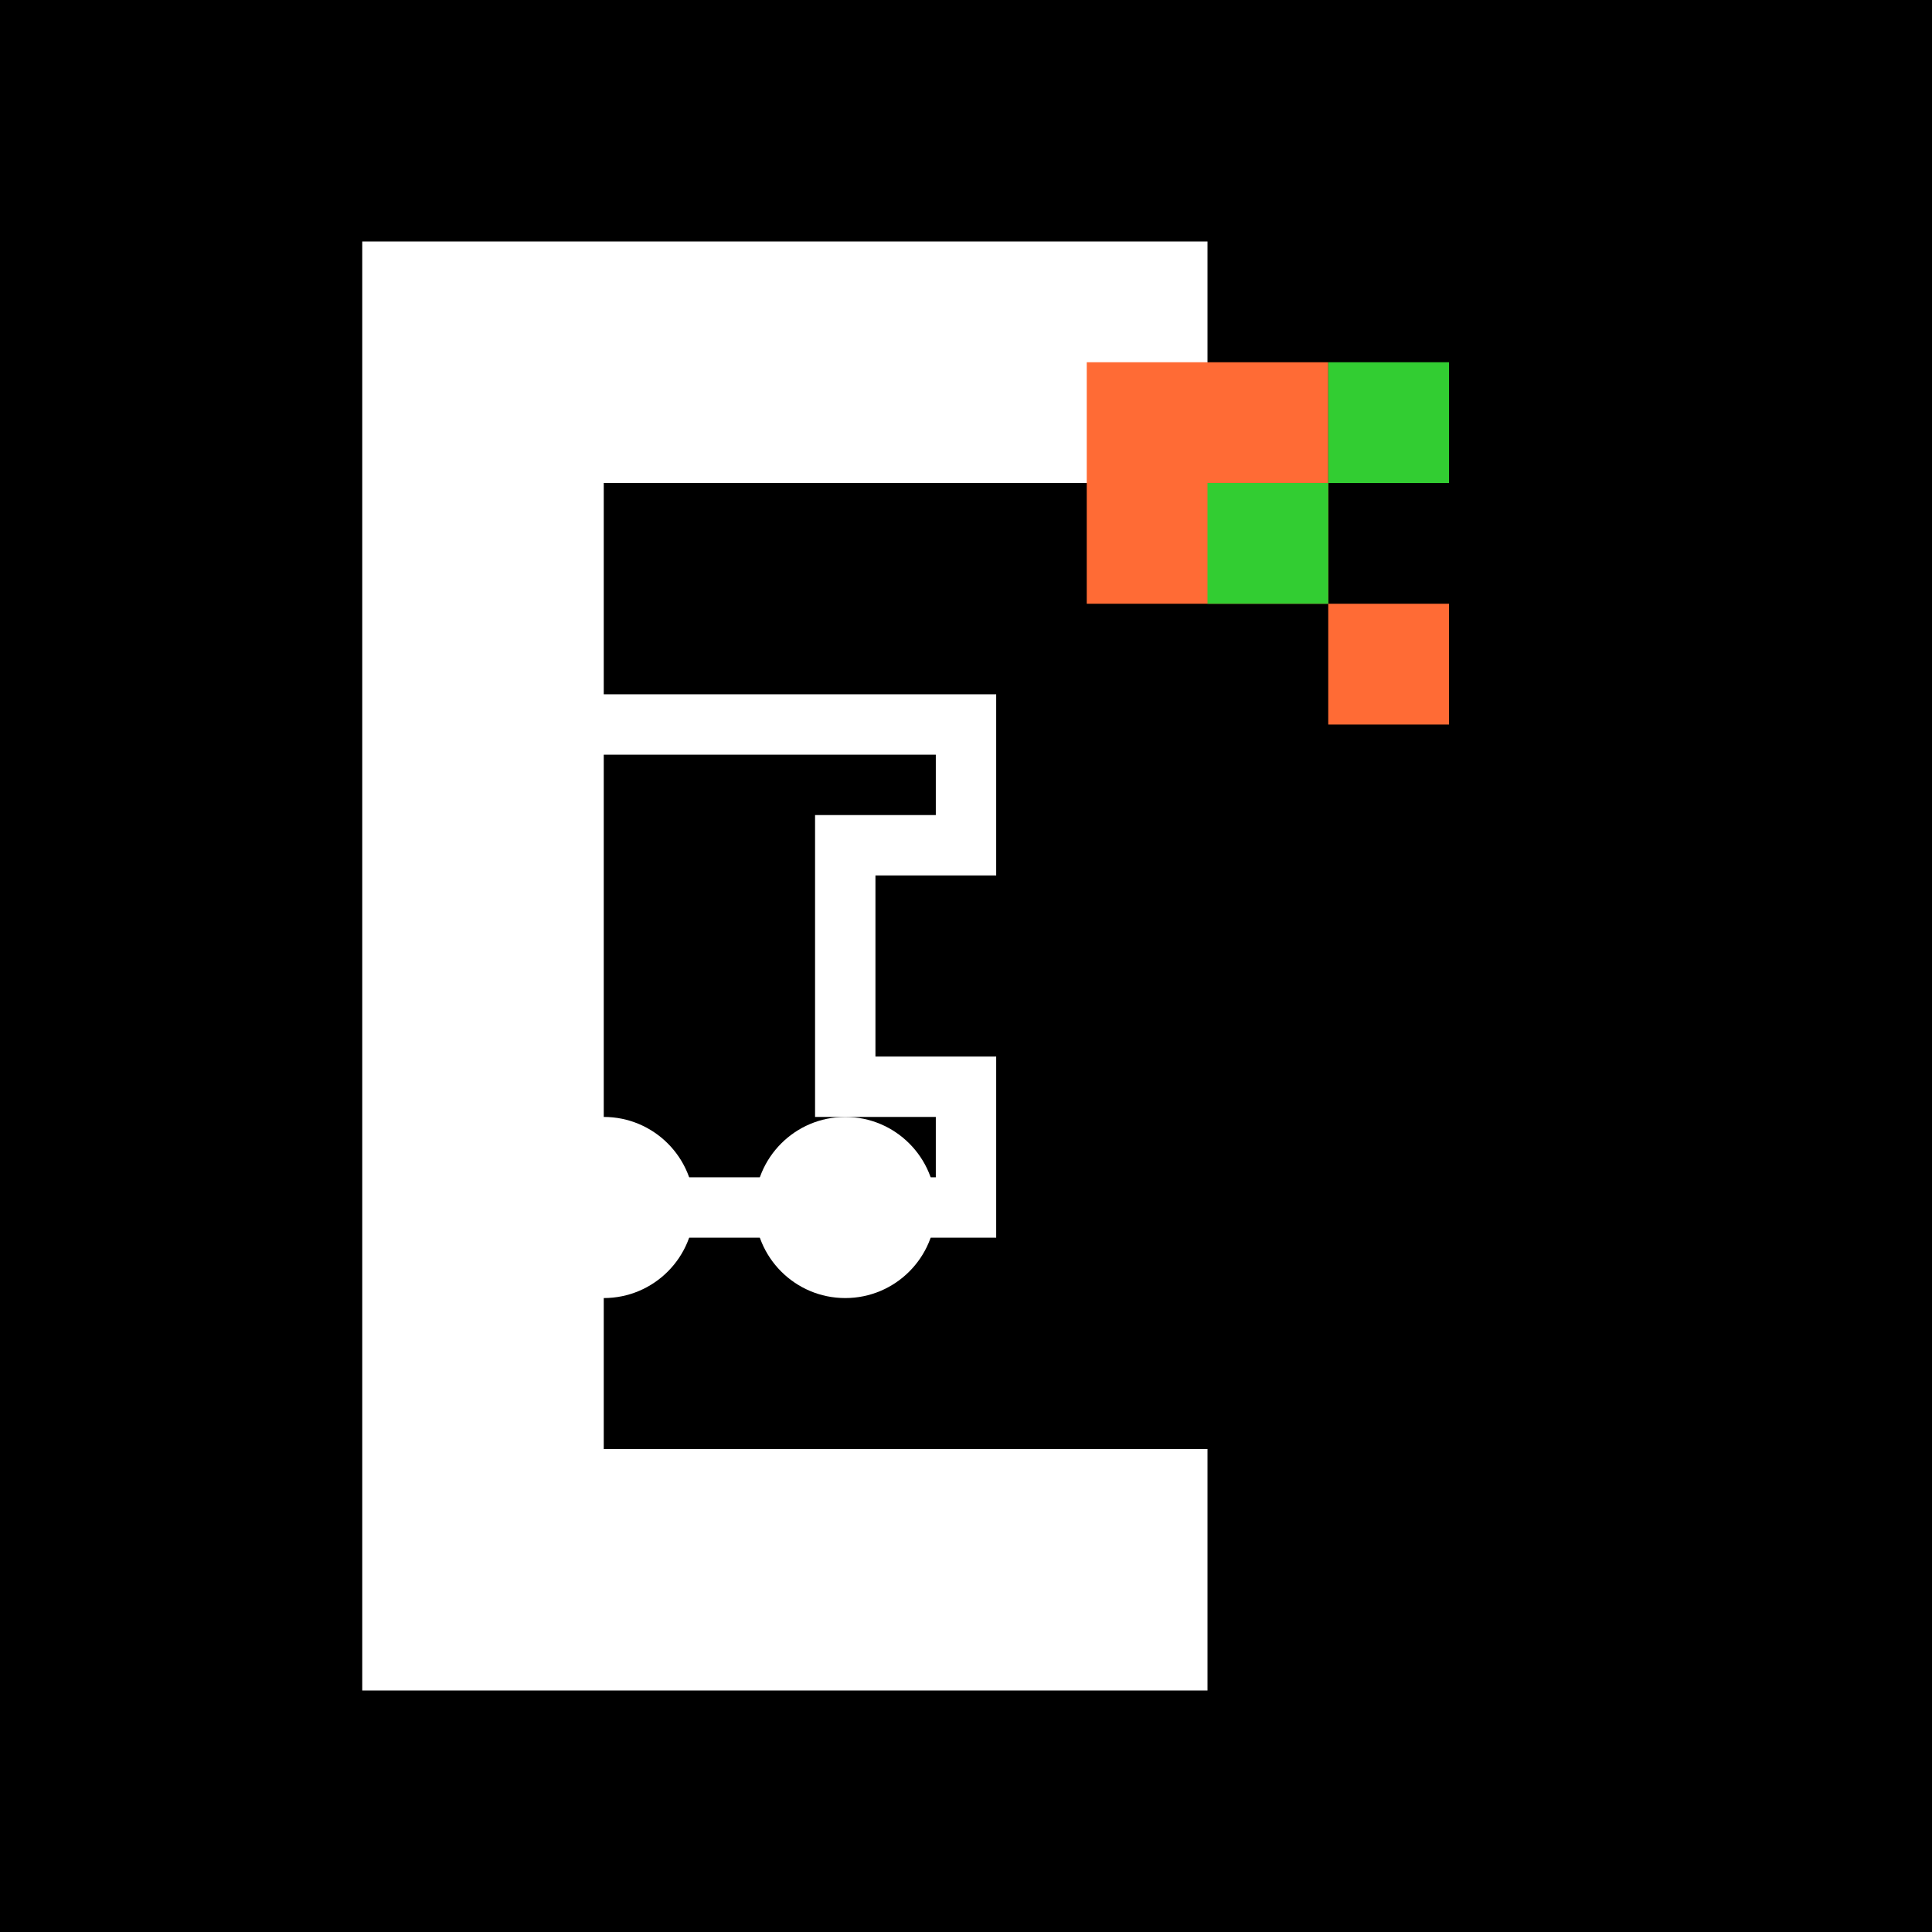 <svg width="32" height="32" viewBox="0 0 32 32" fill="none" xmlns="http://www.w3.org/2000/svg">
  <!-- Background -->
  <rect width="32" height="32" fill="#000000"/>
  
  <!-- Stylized D with truck -->
  <path d="M6 4 L6 28 L20 28 L20 24 L10 24 L10 8 L20 8 L20 4 L6 4 Z" fill="white"/>
  
  <!-- Truck outline -->
  <path d="M8 12 L8 20 L16 20 L16 18 L14 18 L14 14 L16 14 L16 12 L8 12 Z" fill="none" stroke="white" stroke-width="1"/>
  
  <!-- Truck wheels -->
  <circle cx="10" cy="20" r="1.5" fill="white"/>
  <circle cx="14" cy="20" r="1.5" fill="white"/>
  
  <!-- Orange squares -->
  <rect x="18" y="6" width="4" height="4" fill="#FF6B35"/>
  <rect x="22" y="10" width="2" height="2" fill="#FF6B35"/>
  
  <!-- Green squares -->
  <rect x="20" y="8" width="2" height="2" fill="#32CD32"/>
  <rect x="22" y="6" width="2" height="2" fill="#32CD32"/>
</svg>
